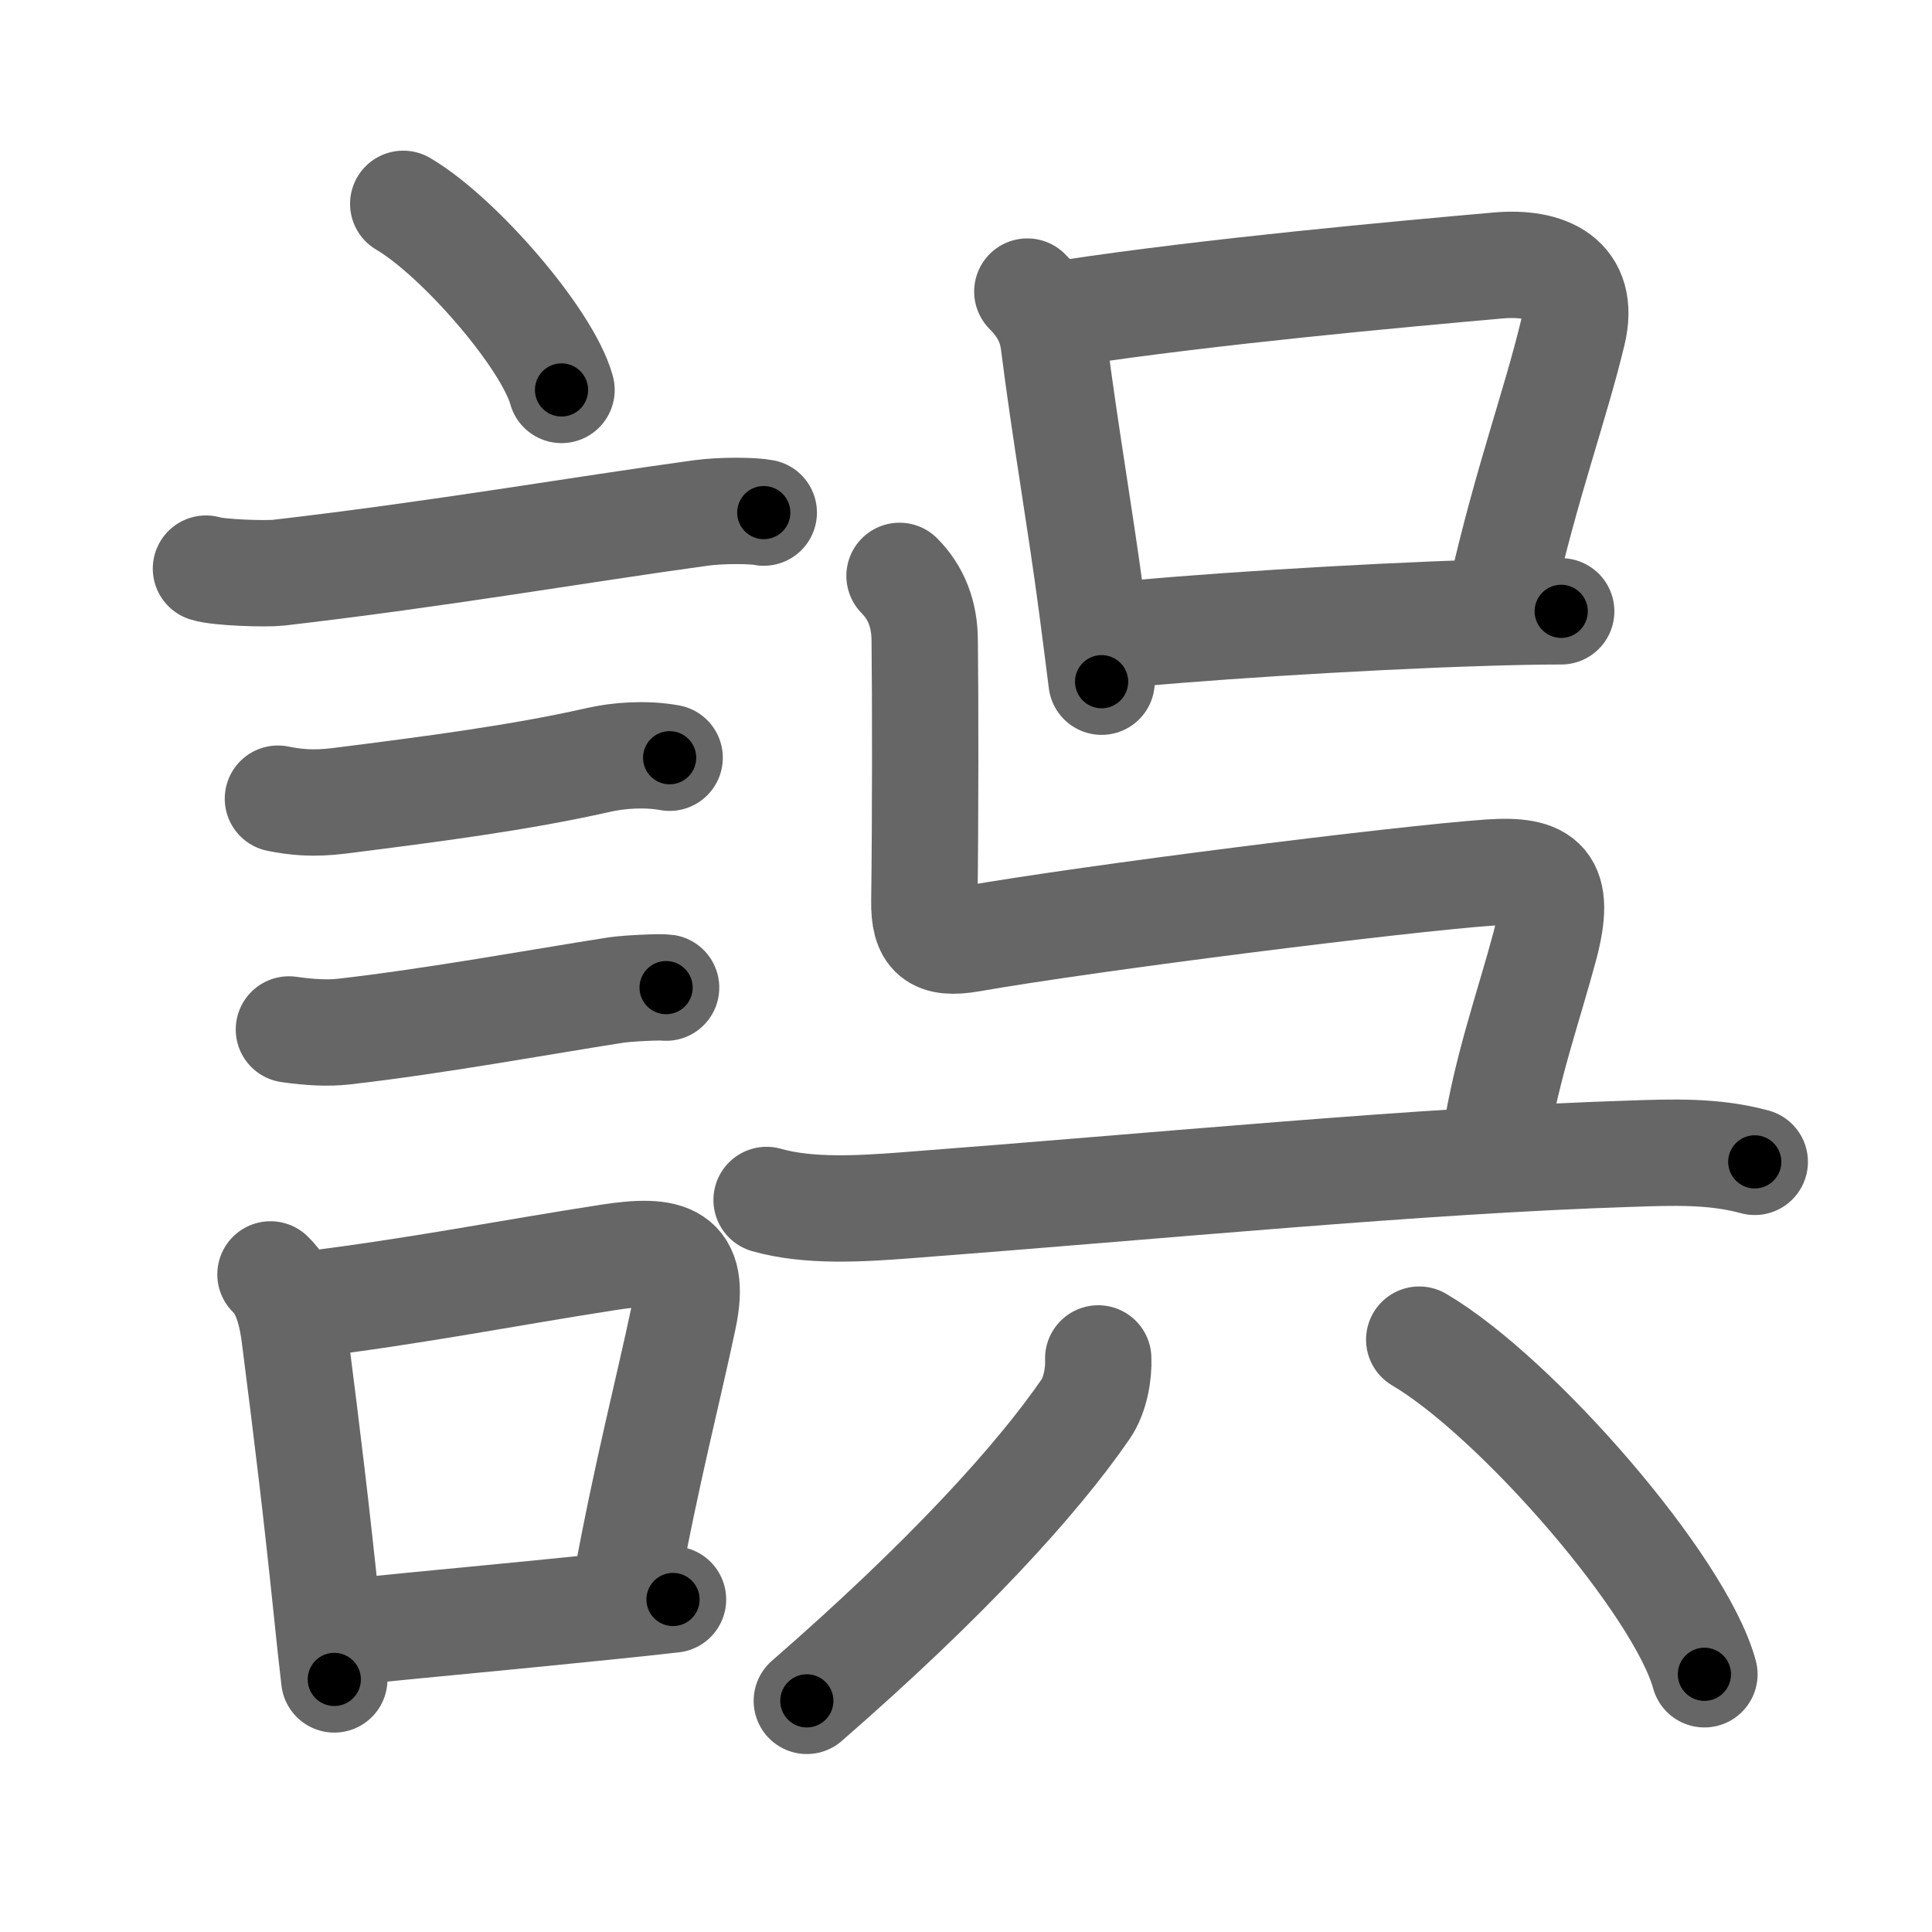 <svg xmlns="http://www.w3.org/2000/svg" width="109" height="109" viewBox="0 0 109 109" id="8aa4"><g fill="none" stroke="#666" stroke-width="6" stroke-linecap="round" stroke-linejoin="round"><g><g><path d="M22.75,11.5c3.15,1.85,8.14,7.62,8.93,10.5" /><path d="M11.62,32.08c0.71,0.23,3.4,0.31,4.1,0.23c9.15-1.06,17.03-2.44,23.83-3.37c1.17-0.16,2.95-0.14,3.54-0.02" /><path d="M15.68,45.06c0.95,0.19,1.95,0.31,3.47,0.12c5.22-0.66,10.17-1.3,14.59-2.3c1.14-0.26,2.64-0.38,4.04-0.13" /><path d="M16.3,58.08c1.2,0.17,2.21,0.22,3.1,0.12c5.11-0.58,11.23-1.7,15.33-2.34c0.63-0.1,2.54-0.19,2.85-0.14" /><g><path d="M15.26,71.9c0.9,0.84,1.21,2.33,1.36,3.47c0.75,5.88,1.23,9.84,1.8,15.34c0.14,1.39,0.29,2.75,0.44,4.04" /><path d="M17.19,73.62c6.43-0.79,11.37-1.79,17.19-2.69c3.34-0.51,4.93-0.13,4.18,3.43c-0.85,4.04-2.06,8.64-3.25,15.11" /><path d="M19.92,92.05c4.52-0.46,8.7-0.83,14.61-1.44c1.12-0.11,2.27-0.24,3.44-0.37" /></g></g><g p4:phon="呉" xmlns:p4="http://kanjivg.tagaini.net"><g><g><path d="M57.96,16.45c0.92,0.92,1.36,1.85,1.49,2.9c0.67,5.27,1.48,9.76,2.16,14.91c0.2,1.51,0.38,2.94,0.54,4.2" /><path d="M60.31,17.65c8.06-1.22,18.66-2.18,24.19-2.67c2.78-0.25,4.97,0.73,4.23,3.8c-0.99,4.12-2.59,8.41-4.01,14.66" /><path d="M62.5,35.9c4.11-0.46,14.02-1.11,21.26-1.33c1.58-0.05,3.05-0.08,4.32-0.08" /></g><path d="M50.75,32.49c0.94,0.95,1.41,2.15,1.42,3.63c0.04,3.13,0.04,10.38-0.02,14.71c-0.03,1.93,0.6,2.49,2.6,2.14c6.99-1.22,24.33-3.39,29.26-3.74c3.11-0.22,4.11,0.53,3.14,4.17c-0.94,3.5-2.15,6.85-2.78,10.85" /></g><g><path d="M43.25,67.7c2.38,0.68,5.33,0.49,7.75,0.31c14.84-1.13,29.05-2.54,41-2.92c2.37-0.08,4.69-0.17,7,0.46" /><g><g><path d="M61.96,76.64c0.04,0.86-0.17,2.08-0.71,2.86c-2.75,4-7.87,9.62-15.73,16.46" /></g><g><path d="M80.07,75.58c5.5,3.24,14.71,13.84,16.09,18.88" /></g></g></g></g></g></g><g fill="none" stroke="#000" stroke-width="3" stroke-linecap="round" stroke-linejoin="round"><path d="M22.75,11.5c3.15,1.85,8.14,7.62,8.93,10.5" stroke-dasharray="13.978" stroke-dashoffset="13.978"><animate attributeName="stroke-dashoffset" values="13.978;13.978;0" dur="0.14s" fill="freeze" begin="0s;8aa4.click" /></path><path d="M11.62,32.08c0.71,0.23,3.4,0.31,4.1,0.23c9.15-1.06,17.03-2.44,23.83-3.37c1.17-0.16,2.95-0.14,3.54-0.02" stroke-dasharray="31.737" stroke-dashoffset="31.737"><animate attributeName="stroke-dashoffset" values="31.737" fill="freeze" begin="8aa4.click" /><animate attributeName="stroke-dashoffset" values="31.737;31.737;0" keyTimes="0;0.306;1" dur="0.457s" fill="freeze" begin="0s;8aa4.click" /></path><path d="M15.68,45.06c0.95,0.19,1.95,0.31,3.47,0.12c5.22-0.66,10.17-1.3,14.59-2.3c1.14-0.26,2.64-0.38,4.04-0.13" stroke-dasharray="22.334" stroke-dashoffset="22.334"><animate attributeName="stroke-dashoffset" values="22.334" fill="freeze" begin="8aa4.click" /><animate attributeName="stroke-dashoffset" values="22.334;22.334;0" keyTimes="0;0.672;1" dur="0.68s" fill="freeze" begin="0s;8aa4.click" /></path><path d="M16.3,58.08c1.2,0.17,2.21,0.22,3.1,0.12c5.11-0.58,11.23-1.7,15.33-2.34c0.63-0.1,2.54-0.19,2.85-0.14" stroke-dasharray="21.477" stroke-dashoffset="21.477"><animate attributeName="stroke-dashoffset" values="21.477" fill="freeze" begin="8aa4.click" /><animate attributeName="stroke-dashoffset" values="21.477;21.477;0" keyTimes="0;0.76;1" dur="0.895s" fill="freeze" begin="0s;8aa4.click" /></path><path d="M15.26,71.9c0.9,0.84,1.21,2.33,1.36,3.47c0.75,5.88,1.23,9.84,1.8,15.34c0.14,1.39,0.29,2.75,0.44,4.04" stroke-dasharray="23.309" stroke-dashoffset="23.309"><animate attributeName="stroke-dashoffset" values="23.309" fill="freeze" begin="8aa4.click" /><animate attributeName="stroke-dashoffset" values="23.309;23.309;0" keyTimes="0;0.793;1" dur="1.128s" fill="freeze" begin="0s;8aa4.click" /></path><path d="M17.19,73.62c6.43-0.79,11.37-1.79,17.19-2.69c3.34-0.51,4.93-0.13,4.18,3.43c-0.85,4.04-2.06,8.64-3.25,15.11" stroke-dasharray="40.048" stroke-dashoffset="40.048"><animate attributeName="stroke-dashoffset" values="40.048" fill="freeze" begin="8aa4.click" /><animate attributeName="stroke-dashoffset" values="40.048;40.048;0" keyTimes="0;0.738;1" dur="1.528s" fill="freeze" begin="0s;8aa4.click" /></path><path d="M19.92,92.05c4.52-0.46,8.7-0.83,14.61-1.44c1.12-0.11,2.27-0.24,3.44-0.37" stroke-dasharray="18.142" stroke-dashoffset="18.142"><animate attributeName="stroke-dashoffset" values="18.142" fill="freeze" begin="8aa4.click" /><animate attributeName="stroke-dashoffset" values="18.142;18.142;0" keyTimes="0;0.894;1" dur="1.709s" fill="freeze" begin="0s;8aa4.click" /></path><path d="M57.96,16.45c0.92,0.92,1.36,1.85,1.49,2.9c0.67,5.27,1.48,9.76,2.16,14.91c0.2,1.51,0.38,2.94,0.54,4.2" stroke-dasharray="22.627" stroke-dashoffset="22.627"><animate attributeName="stroke-dashoffset" values="22.627" fill="freeze" begin="8aa4.click" /><animate attributeName="stroke-dashoffset" values="22.627;22.627;0" keyTimes="0;0.883;1" dur="1.935s" fill="freeze" begin="0s;8aa4.click" /></path><path d="M60.31,17.65c8.06-1.22,18.66-2.18,24.19-2.67c2.78-0.25,4.97,0.73,4.23,3.8c-0.99,4.12-2.59,8.41-4.01,14.66" stroke-dasharray="46.568" stroke-dashoffset="46.568"><animate attributeName="stroke-dashoffset" values="46.568" fill="freeze" begin="8aa4.click" /><animate attributeName="stroke-dashoffset" values="46.568;46.568;0" keyTimes="0;0.806;1" dur="2.401s" fill="freeze" begin="0s;8aa4.click" /></path><path d="M62.5,35.9c4.11-0.46,14.02-1.11,21.26-1.33c1.58-0.05,3.05-0.08,4.32-0.08" stroke-dasharray="25.627" stroke-dashoffset="25.627"><animate attributeName="stroke-dashoffset" values="25.627" fill="freeze" begin="8aa4.click" /><animate attributeName="stroke-dashoffset" values="25.627;25.627;0" keyTimes="0;0.904;1" dur="2.657s" fill="freeze" begin="0s;8aa4.click" /></path><path d="M50.75,32.49c0.94,0.95,1.41,2.15,1.42,3.63c0.04,3.13,0.04,10.38-0.02,14.71c-0.03,1.93,0.6,2.49,2.6,2.14c6.99-1.22,24.33-3.39,29.26-3.74c3.11-0.22,4.11,0.53,3.14,4.17c-0.94,3.5-2.15,6.85-2.78,10.85" stroke-dasharray="70.553" stroke-dashoffset="70.553"><animate attributeName="stroke-dashoffset" values="70.553" fill="freeze" begin="8aa4.click" /><animate attributeName="stroke-dashoffset" values="70.553;70.553;0" keyTimes="0;0.834;1" dur="3.187s" fill="freeze" begin="0s;8aa4.click" /></path><path d="M43.25,67.7c2.38,0.68,5.33,0.49,7.75,0.31c14.84-1.13,29.05-2.54,41-2.92c2.37-0.08,4.69-0.17,7,0.46" stroke-dasharray="55.948" stroke-dashoffset="55.948"><animate attributeName="stroke-dashoffset" values="55.948" fill="freeze" begin="8aa4.click" /><animate attributeName="stroke-dashoffset" values="55.948;55.948;0" keyTimes="0;0.851;1" dur="3.746s" fill="freeze" begin="0s;8aa4.click" /></path><path d="M61.96,76.64c0.04,0.86-0.17,2.08-0.71,2.86c-2.75,4-7.87,9.62-15.73,16.46" stroke-dasharray="25.813" stroke-dashoffset="25.813"><animate attributeName="stroke-dashoffset" values="25.813" fill="freeze" begin="8aa4.click" /><animate attributeName="stroke-dashoffset" values="25.813;25.813;0" keyTimes="0;0.936;1" dur="4.004s" fill="freeze" begin="0s;8aa4.click" /></path><path d="M80.07,75.58c5.5,3.24,14.71,13.84,16.09,18.88" stroke-dasharray="25.138" stroke-dashoffset="25.138"><animate attributeName="stroke-dashoffset" values="25.138" fill="freeze" begin="8aa4.click" /><animate attributeName="stroke-dashoffset" values="25.138;25.138;0" keyTimes="0;0.941;1" dur="4.255s" fill="freeze" begin="0s;8aa4.click" /></path></g></svg>